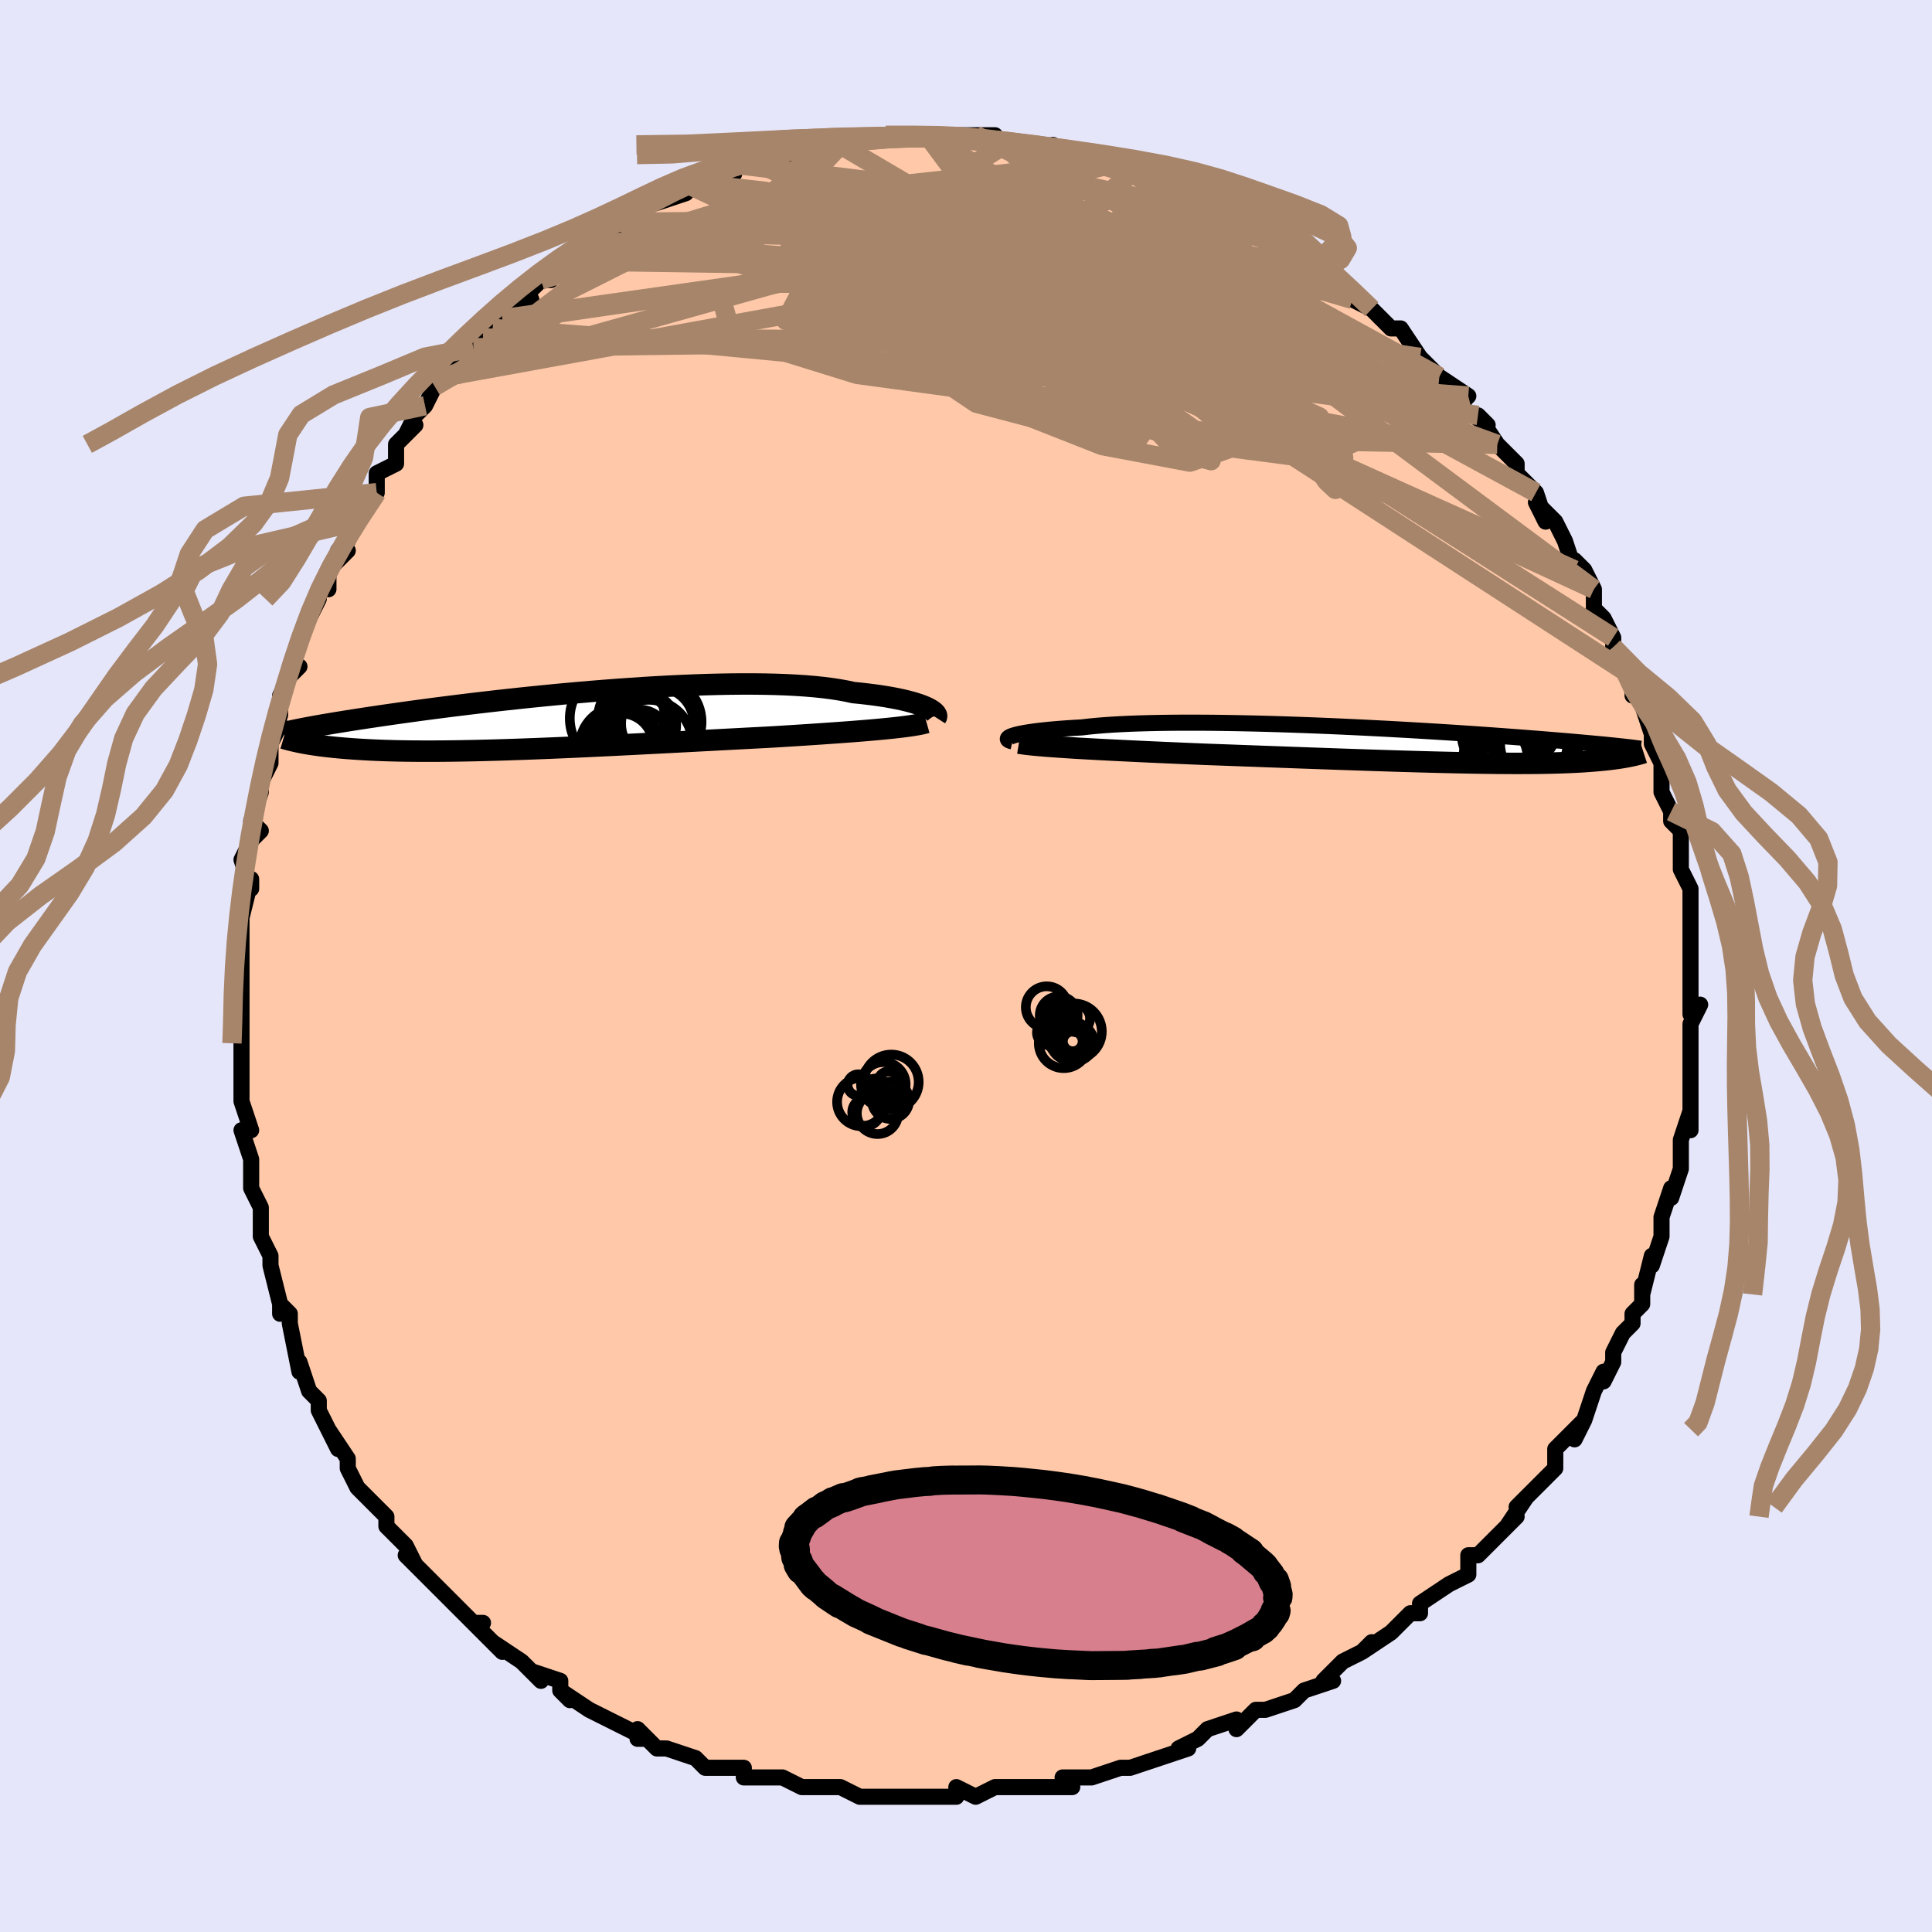 <svg viewBox="-100 -100 200 200" xmlns="http://www.w3.org/2000/svg" width="400" height="400" id="face-svg"><defs><clipPath id="leftEyeClipPath"><polyline points="40.009,-1.377,39.742,-1.499,39.439,-1.622,39.102,-1.744,38.728,-1.864,38.319,-1.984,37.875,-2.1,37.394,-2.214,36.879,-2.324,36.328,-2.43,35.743,-2.532,35.124,-2.629,34.472,-2.721,33.786,-2.807,33.069,-2.888,32.32,-2.962,31.643,-3.11,30.906,-3.245,30.114,-3.367,29.266,-3.476,28.364,-3.571,27.412,-3.651,26.411,-3.719,25.365,-3.772,24.275,-3.812,23.147,-3.838,21.982,-3.851,20.785,-3.852,19.558,-3.841,18.306,-3.818,17.032,-3.784,15.74,-3.739,14.434,-3.684,13.117,-3.62,11.792,-3.548,10.464,-3.467,9.135,-3.378,7.809,-3.284,6.49,-3.182,5.18,-3.076,3.883,-2.965,2.601,-2.85,1.337,-2.731,0.094,-2.609,-1.127,-2.486,-2.323,-2.36,-3.491,-2.234,-4.631,-2.107,-5.741,-1.979,-6.819,-1.853,-7.864,-1.727,-8.876,-1.602,-9.853,-1.479,-10.795,-1.358,-11.701,-1.239,-12.573,-1.123,-13.409,-1.009,-14.209,-0.898,-14.976,-0.79,-15.709,-0.685,-16.409,-0.584,-17.077,-0.485,-17.715,-0.39,-18.325,-0.298,-18.907,-0.208,-19.465,-0.122,-19.997,-0.038,-20.504,0.043,-20.986,0.121,-21.444,0.196,-21.878,0.269,-22.29,0.338,-22.679,0.405,-23.047,0.47,-23.394,0.532,-23.722,0.591,-24.031,0.648,-24.322,0.703,-24.595,0.755,-24.851,0.805,-24.943,2.193,-24.723,2.236,-24.492,2.28,-24.25,2.323,-23.997,2.367,-23.732,2.41,-23.455,2.452,-23.165,2.494,-22.862,2.536,-22.545,2.576,-22.214,2.616,-21.869,2.655,-21.508,2.693,-21.132,2.73,-20.741,2.766,-20.333,2.8,-19.909,2.834,-19.467,2.867,-19.006,2.898,-18.526,2.928,-18.025,2.956,-17.502,2.983,-16.957,3.007,-16.389,3.029,-15.796,3.048,-15.18,3.065,-14.538,3.079,-13.872,3.09,-13.179,3.097,-12.461,3.102,-11.717,3.104,-10.947,3.102,-10.151,3.096,-9.33,3.088,-8.483,3.076,-7.611,3.06,-6.714,3.042,-5.794,3.019,-4.85,2.994,-3.883,2.965,-2.895,2.933,-1.886,2.898,-0.857,2.86,0.19,2.819,1.254,2.776,2.335,2.73,3.429,2.681,4.537,2.631,5.656,2.578,6.785,2.524,7.922,2.468,9.065,2.411,10.212,2.353,11.362,2.294,12.512,2.235,13.661,2.175,14.806,2.115,15.945,2.055,17.076,1.995,18.197,1.936,19.307,1.877,20.402,1.82,21.481,1.763,22.542,1.708,23.583,1.654,24.505,1.599,25.415,1.542,26.311,1.486,27.192,1.43,28.057,1.373,28.905,1.316,29.735,1.259,30.544,1.202,31.333,1.145,32.099,1.087,32.841,1.029,33.557,0.971,34.247,0.912,34.909,0.853,35.542,0.793"></polyline></clipPath><clipPath id="rightEyeClipPath"><polyline points="-41.526,-0.949,-41.315,-1.017,-41.063,-1.085,-40.772,-1.153,-40.441,-1.22,-40.07,-1.286,-39.661,-1.35,-39.213,-1.413,-38.727,-1.474,-38.204,-1.532,-37.644,-1.589,-37.048,-1.642,-36.417,-1.693,-35.752,-1.74,-35.053,-1.785,-34.323,-1.826,-33.645,-1.906,-32.909,-1.979,-32.118,-2.045,-31.273,-2.104,-30.375,-2.156,-29.429,-2.2,-28.435,-2.237,-27.397,-2.266,-26.318,-2.289,-25.201,-2.304,-24.05,-2.313,-22.868,-2.314,-21.658,-2.31,-20.424,-2.299,-19.17,-2.282,-17.9,-2.259,-16.616,-2.231,-15.322,-2.199,-14.022,-2.161,-12.72,-2.119,-11.418,-2.073,-10.12,-2.024,-8.829,-1.971,-7.548,-1.916,-6.28,-1.857,-5.028,-1.797,-3.794,-1.734,-2.581,-1.671,-1.39,-1.605,-0.224,-1.539,0.915,-1.472,2.025,-1.405,3.106,-1.338,4.155,-1.271,5.173,-1.204,6.157,-1.138,7.107,-1.072,8.023,-1.008,8.905,-0.944,9.752,-0.882,10.564,-0.821,11.343,-0.762,12.088,-0.704,12.801,-0.648,13.481,-0.594,14.131,-0.541,14.752,-0.489,15.345,-0.44,15.912,-0.392,16.454,-0.345,16.972,-0.299,17.466,-0.256,17.936,-0.213,18.382,-0.173,18.806,-0.133,19.208,-0.095,19.588,-0.059,19.948,-0.024,20.288,0.01,20.609,0.043,20.912,0.074,21.198,0.104,21.466,0.133,21.719,0.16,22.656,1.108,22.504,1.141,22.344,1.174,22.176,1.207,21.999,1.24,21.814,1.273,21.619,1.306,21.415,1.339,21.201,1.371,20.977,1.403,20.742,1.435,20.495,1.466,20.237,1.497,19.967,1.527,19.684,1.556,19.389,1.585,19.08,1.613,18.757,1.641,18.419,1.668,18.064,1.694,17.692,1.72,17.302,1.744,16.893,1.767,16.463,1.788,16.013,1.808,15.54,1.826,15.045,1.843,14.527,1.857,13.984,1.87,13.417,1.88,12.824,1.889,12.205,1.895,11.56,1.898,10.888,1.9,10.189,1.899,9.463,1.895,8.709,1.89,7.927,1.881,7.118,1.871,6.28,1.857,5.416,1.842,4.524,1.824,3.604,1.803,2.659,1.781,1.687,1.756,0.689,1.729,-0.333,1.7,-1.379,1.669,-2.449,1.636,-3.54,1.601,-4.653,1.565,-5.785,1.527,-6.936,1.488,-8.104,1.447,-9.287,1.406,-10.484,1.363,-11.693,1.32,-12.912,1.276,-14.14,1.231,-15.374,1.186,-16.611,1.14,-17.85,1.095,-19.088,1.049,-20.323,1.004,-21.552,0.959,-22.573,0.917,-23.588,0.874,-24.595,0.831,-25.594,0.787,-26.582,0.743,-27.557,0.699,-28.518,0.654,-29.462,0.609,-30.389,0.564,-31.295,0.519,-32.179,0.473,-33.038,0.427,-33.871,0.381,-34.674,0.335,-35.446,0.288"></polyline></clipPath><filter id="fuzzy"><feTurbulence id="turbulence" baseFrequency="0.05" numOctaves="3" type="noise" result="noise"></feTurbulence><feDisplacementMap in="SourceGraphic" in2="noise" scale="2"></feDisplacementMap></filter><linearGradient id="rainbowGradient" x1="0%" y1="0%" x2="100%" y2="0%"><stop offset="0%" style="stop-color: rgb(145, 85, 61);  stop-opacity: 1"></stop><stop offset="50%" style="stop-color: rgb(148, 0, 211);  stop-opacity: 1"></stop><stop offset="100%" style="stop-color: rgb(230, 230, 250);  stop-opacity: 1"></stop></linearGradient></defs><title>That&#39;s an ugly face</title><desc>CREATED BY XUAN TANG, MORE INFO AT TXSTC55.GITHUB.IO</desc><rect x="-100" y="-100" width="100%" height="100%" opacity="1" fill="rgb(230, 230, 250)"></rect><polyline id="faceContour" points="75,0,75,1,75,3,75,5,76,4,75,6,75,8,75,9,75,9,75,12,75,12,75,13,75,17,75,15,74,18,74,20,74,19,74,21,73,24,73,23,72,26,72,26,72,28,72,28,71,31,71,30,70,34,70,33,70,35,69,36,69,37,68,38,67,40,67,41,67,41,66,43,66,42,65,44,64,47,63,49,64,47,63,48,61,50,61,52,60,53,58,55,57,56,58,55,56,58,57,57,56,58,54,60,53,61,52,61,52,61,52,63,50,64,50,64,47,66,47,67,46,67,45,68,45,68,44,69,41,71,42,70,41,71,39,72,37,74,38,74,35,75,35,75,35,75,34,76,31,77,30,77,29,78,28,79,28,78,25,79,24,80,22,81,22,81,23,81,20,82,17,83,17,83,17,83,16,83,13,84,13,84,10,84,11,85,10,85,7,85,5,85,6,85,5,85,3,85,1,86,-1,85,-1,86,-2,86,-4,86,-3,86,-6,86,-6,86,-10,86,-9,86,-11,86,-13,85,-15,85,-16,85,-16,85,-17,85,-19,84,-20,84,-22,84,-23,84,-23,84,-23,83,-27,83,-28,82,-28,82,-31,81,-31,81,-32,81,-34,79,-34,80,-33,80,-35,79,-37,78,-39,77,-39,77,-42,75,-41,76,-42,75,-42,74,-45,73,-44,74,-46,72,-49,70,-48,71,-49,70,-51,68,-50,68,-51,68,-54,65,-54,65,-53,66,-55,64,-57,62,-58,61,-57,62,-58,60,-60,58,-60,57,-61,56,-62,55,-62,55,-63,54,-64,52,-64,51,-66,48,-65,50,-67,46,-67,45,-68,44,-67,45,-68,44,-69,41,-69,42,-70,37,-70,36,-71,35,-71,36,-71,35,-72,31,-72,30,-73,28,-73,27,-73,28,-73,25,-74,23,-74,21,-74,22,-74,20,-74,20,-75,17,-74,17,-75,14,-75,13,-75,11,-75,10,-75,8,-75,10,-75,6,-75,5,-75,4,-75,0,-75,-2,-75,-2,-75,-4,-75,-5,-75,-4,-75,-5,-74,-9,-74,-8,-75,-11,-74,-13,-73,-14,-74,-15,-73,-18,-73,-19,-72,-21,-72,-21,-72,-23,-71,-25,-72,-23,-71,-26,-71,-28,-70,-30,-69,-31,-70,-31,-69,-34,-68,-36,-68,-36,-67,-38,-67,-39,-66,-39,-66,-41,-64,-43,-65,-43,-64,-44,-63,-46,-61,-49,-61,-49,-61,-49,-61,-51,-59,-52,-59,-54,-57,-56,-58,-55,-57,-57,-57,-57,-56,-58,-55,-60,-53,-61,-54,-61,-51,-64,-51,-64,-51,-64,-50,-65,-49,-66,-48,-67,-47,-68,-45,-69,-46,-69,-44,-71,-43,-71,-44,-71,-42,-73,-42,-73,-39,-75,-38,-75,-38,-76,-38,-76,-35,-77,-36,-77,-33,-78,-33,-79,-32,-79,-32,-79,-29,-80,-29,-81,-28,-81,-28,-81,-26,-82,-24,-82,-24,-83,-21,-84,-22,-83,-19,-84,-20,-84,-17,-84,-16,-85,-16,-85,-15,-85,-14,-85,-13,-85,-13,-85,-8,-86,-9,-86,-6,-86,-6,-86,-5,-86,-4,-86,-5,-86,-2,-86,0,-86,2,-86,3,-86,1,-86,4,-85,2,-85,4,-85,7,-85,9,-84,9,-85,9,-84,11,-84,12,-84,13,-83,16,-83,15,-83,18,-82,17,-82,18,-82,20,-81,21,-80,23,-80,24,-79,23,-80,25,-78,26,-78,27,-78,28,-77,30,-77,31,-75,32,-75,32,-75,35,-73,35,-73,37,-72,37,-72,38,-71,39,-70,40,-69,42,-68,42,-68,44,-66,44,-66,45,-66,47,-63,46,-64,46,-64,49,-61,49,-61,49,-61,52,-59,51,-58,51,-58,54,-56,53,-57,55,-54,55,-54,57,-52,57,-51,57,-51,59,-49,59,-49,60,-46,59,-48,61,-46,62,-44,63,-41,63,-42,63,-42,64,-41,65,-39,65,-37,66,-36,67,-34,67,-34,67,-33,68,-31,69,-30,69,-28,70,-28,70,-27,71,-24,71,-24,71,-23,72,-21,72,-21,72,-18,73,-16,73,-16,73,-15,74,-14,74,-14,74,-12,74,-10,75,-8,75,-8,75,-7,75,-4,75,-5,75,-3,75,0,75,0,75,1" fill="#ffc9a9" stroke="black" stroke-width="1.667" stroke-linejoin="round" filter="url(#fuzzy)"></polyline><g transform="translate(46.32 -22.874)"><polyline id="rightCountour" points="-41.526,-0.949,-41.315,-1.017,-41.063,-1.085,-40.772,-1.153,-40.441,-1.22,-40.07,-1.286,-39.661,-1.35,-39.213,-1.413,-38.727,-1.474,-38.204,-1.532,-37.644,-1.589,-37.048,-1.642,-36.417,-1.693,-35.752,-1.74,-35.053,-1.785,-34.323,-1.826,-33.645,-1.906,-32.909,-1.979,-32.118,-2.045,-31.273,-2.104,-30.375,-2.156,-29.429,-2.2,-28.435,-2.237,-27.397,-2.266,-26.318,-2.289,-25.201,-2.304,-24.05,-2.313,-22.868,-2.314,-21.658,-2.31,-20.424,-2.299,-19.17,-2.282,-17.9,-2.259,-16.616,-2.231,-15.322,-2.199,-14.022,-2.161,-12.72,-2.119,-11.418,-2.073,-10.12,-2.024,-8.829,-1.971,-7.548,-1.916,-6.28,-1.857,-5.028,-1.797,-3.794,-1.734,-2.581,-1.671,-1.39,-1.605,-0.224,-1.539,0.915,-1.472,2.025,-1.405,3.106,-1.338,4.155,-1.271,5.173,-1.204,6.157,-1.138,7.107,-1.072,8.023,-1.008,8.905,-0.944,9.752,-0.882,10.564,-0.821,11.343,-0.762,12.088,-0.704,12.801,-0.648,13.481,-0.594,14.131,-0.541,14.752,-0.489,15.345,-0.44,15.912,-0.392,16.454,-0.345,16.972,-0.299,17.466,-0.256,17.936,-0.213,18.382,-0.173,18.806,-0.133,19.208,-0.095,19.588,-0.059,19.948,-0.024,20.288,0.01,20.609,0.043,20.912,0.074,21.198,0.104,21.466,0.133,21.719,0.16,22.656,1.108,22.504,1.141,22.344,1.174,22.176,1.207,21.999,1.24,21.814,1.273,21.619,1.306,21.415,1.339,21.201,1.371,20.977,1.403,20.742,1.435,20.495,1.466,20.237,1.497,19.967,1.527,19.684,1.556,19.389,1.585,19.08,1.613,18.757,1.641,18.419,1.668,18.064,1.694,17.692,1.72,17.302,1.744,16.893,1.767,16.463,1.788,16.013,1.808,15.54,1.826,15.045,1.843,14.527,1.857,13.984,1.87,13.417,1.88,12.824,1.889,12.205,1.895,11.56,1.898,10.888,1.9,10.189,1.899,9.463,1.895,8.709,1.89,7.927,1.881,7.118,1.871,6.28,1.857,5.416,1.842,4.524,1.824,3.604,1.803,2.659,1.781,1.687,1.756,0.689,1.729,-0.333,1.7,-1.379,1.669,-2.449,1.636,-3.54,1.601,-4.653,1.565,-5.785,1.527,-6.936,1.488,-8.104,1.447,-9.287,1.406,-10.484,1.363,-11.693,1.32,-12.912,1.276,-14.14,1.231,-15.374,1.186,-16.611,1.14,-17.85,1.095,-19.088,1.049,-20.323,1.004,-21.552,0.959,-22.573,0.917,-23.588,0.874,-24.595,0.831,-25.594,0.787,-26.582,0.743,-27.557,0.699,-28.518,0.654,-29.462,0.609,-30.389,0.564,-31.295,0.519,-32.179,0.473,-33.038,0.427,-33.871,0.381,-34.674,0.335,-35.446,0.288" fill="white" stroke="white" stroke-width="0" stroke-linejoin="round" filter="url(#fuzzy)"></polyline></g><g transform="translate(-43.995 -25.343)"><polyline id="leftCountour" points="40.009,-1.377,39.742,-1.499,39.439,-1.622,39.102,-1.744,38.728,-1.864,38.319,-1.984,37.875,-2.1,37.394,-2.214,36.879,-2.324,36.328,-2.43,35.743,-2.532,35.124,-2.629,34.472,-2.721,33.786,-2.807,33.069,-2.888,32.32,-2.962,31.643,-3.11,30.906,-3.245,30.114,-3.367,29.266,-3.476,28.364,-3.571,27.412,-3.651,26.411,-3.719,25.365,-3.772,24.275,-3.812,23.147,-3.838,21.982,-3.851,20.785,-3.852,19.558,-3.841,18.306,-3.818,17.032,-3.784,15.74,-3.739,14.434,-3.684,13.117,-3.62,11.792,-3.548,10.464,-3.467,9.135,-3.378,7.809,-3.284,6.49,-3.182,5.18,-3.076,3.883,-2.965,2.601,-2.85,1.337,-2.731,0.094,-2.609,-1.127,-2.486,-2.323,-2.36,-3.491,-2.234,-4.631,-2.107,-5.741,-1.979,-6.819,-1.853,-7.864,-1.727,-8.876,-1.602,-9.853,-1.479,-10.795,-1.358,-11.701,-1.239,-12.573,-1.123,-13.409,-1.009,-14.209,-0.898,-14.976,-0.79,-15.709,-0.685,-16.409,-0.584,-17.077,-0.485,-17.715,-0.39,-18.325,-0.298,-18.907,-0.208,-19.465,-0.122,-19.997,-0.038,-20.504,0.043,-20.986,0.121,-21.444,0.196,-21.878,0.269,-22.29,0.338,-22.679,0.405,-23.047,0.47,-23.394,0.532,-23.722,0.591,-24.031,0.648,-24.322,0.703,-24.595,0.755,-24.851,0.805,-24.943,2.193,-24.723,2.236,-24.492,2.28,-24.25,2.323,-23.997,2.367,-23.732,2.41,-23.455,2.452,-23.165,2.494,-22.862,2.536,-22.545,2.576,-22.214,2.616,-21.869,2.655,-21.508,2.693,-21.132,2.73,-20.741,2.766,-20.333,2.8,-19.909,2.834,-19.467,2.867,-19.006,2.898,-18.526,2.928,-18.025,2.956,-17.502,2.983,-16.957,3.007,-16.389,3.029,-15.796,3.048,-15.18,3.065,-14.538,3.079,-13.872,3.09,-13.179,3.097,-12.461,3.102,-11.717,3.104,-10.947,3.102,-10.151,3.096,-9.33,3.088,-8.483,3.076,-7.611,3.06,-6.714,3.042,-5.794,3.019,-4.85,2.994,-3.883,2.965,-2.895,2.933,-1.886,2.898,-0.857,2.86,0.19,2.819,1.254,2.776,2.335,2.73,3.429,2.681,4.537,2.631,5.656,2.578,6.785,2.524,7.922,2.468,9.065,2.411,10.212,2.353,11.362,2.294,12.512,2.235,13.661,2.175,14.806,2.115,15.945,2.055,17.076,1.995,18.197,1.936,19.307,1.877,20.402,1.82,21.481,1.763,22.542,1.708,23.583,1.654,24.505,1.599,25.415,1.542,26.311,1.486,27.192,1.43,28.057,1.373,28.905,1.316,29.735,1.259,30.544,1.202,31.333,1.145,32.099,1.087,32.841,1.029,33.557,0.971,34.247,0.912,34.909,0.853,35.542,0.793" fill="white" stroke="white" stroke-width="0" stroke-linejoin="round" filter="url(#fuzzy)"></polyline></g><g transform="translate(46.32 -22.874)"><polyline id="rightUpper" points="-41.504,-0.375,-41.673,-0.415,-41.807,-0.461,-41.905,-0.511,-41.966,-0.566,-41.99,-0.624,-41.976,-0.686,-41.923,-0.749,-41.83,-0.815,-41.698,-0.882,-41.526,-0.949,-41.315,-1.017,-41.063,-1.085,-40.772,-1.153,-40.441,-1.22,-40.07,-1.286,-39.661,-1.35,-39.213,-1.413,-38.727,-1.474,-38.204,-1.532,-37.644,-1.589,-37.048,-1.642,-36.417,-1.693,-35.752,-1.74,-35.053,-1.785,-34.323,-1.826,-33.645,-1.906,-32.909,-1.979,-32.118,-2.045,-31.273,-2.104,-30.375,-2.156,-29.429,-2.2,-28.435,-2.237,-27.397,-2.266,-26.318,-2.289,-25.201,-2.304,-24.05,-2.313,-22.868,-2.314,-21.658,-2.31,-20.424,-2.299,-19.17,-2.282,-17.9,-2.259,-16.616,-2.231,-15.322,-2.199,-14.022,-2.161,-12.72,-2.119,-11.418,-2.073,-10.12,-2.024,-8.829,-1.971,-7.548,-1.916,-6.28,-1.857,-5.028,-1.797,-3.794,-1.734,-2.581,-1.671,-1.39,-1.605,-0.224,-1.539,0.915,-1.472,2.025,-1.405,3.106,-1.338,4.155,-1.271,5.173,-1.204,6.157,-1.138,7.107,-1.072,8.023,-1.008,8.905,-0.944,9.752,-0.882,10.564,-0.821,11.343,-0.762,12.088,-0.704,12.801,-0.648,13.481,-0.594,14.131,-0.541,14.752,-0.489,15.345,-0.44,15.912,-0.392,16.454,-0.345,16.972,-0.299,17.466,-0.256,17.936,-0.213,18.382,-0.173,18.806,-0.133,19.208,-0.095,19.588,-0.059,19.948,-0.024,20.288,0.01,20.609,0.043,20.912,0.074,21.198,0.104,21.466,0.133,21.719,0.16,21.956,0.187,22.179,0.213,22.388,0.237,22.584,0.261,22.767,0.283,22.939,0.305,23.098,0.326,23.247,0.346,23.385,0.365,23.514,0.384" fill="none" stroke="black" stroke-width="1.667" stroke-linejoin="round" filter="url(#fuzzy)"></polyline><polyline id="rightLower" points="-40.845,-0.2,-40.538,-0.149,-40.172,-0.098,-39.748,-0.049,-39.271,0,-38.743,0.049,-38.168,0.098,-37.548,0.146,-36.885,0.193,-36.184,0.241,-35.446,0.288,-34.674,0.335,-33.871,0.381,-33.038,0.427,-32.179,0.473,-31.295,0.519,-30.389,0.564,-29.462,0.609,-28.518,0.654,-27.557,0.699,-26.582,0.743,-25.594,0.787,-24.595,0.831,-23.588,0.874,-22.573,0.917,-21.552,0.959,-20.323,1.004,-19.088,1.049,-17.85,1.095,-16.611,1.14,-15.374,1.186,-14.14,1.231,-12.912,1.276,-11.693,1.32,-10.484,1.363,-9.287,1.406,-8.104,1.447,-6.936,1.488,-5.785,1.527,-4.653,1.565,-3.54,1.601,-2.449,1.636,-1.379,1.669,-0.333,1.7,0.689,1.729,1.687,1.756,2.659,1.781,3.604,1.803,4.524,1.824,5.416,1.842,6.28,1.857,7.118,1.871,7.927,1.881,8.709,1.89,9.463,1.895,10.189,1.899,10.888,1.9,11.56,1.898,12.205,1.895,12.824,1.889,13.417,1.88,13.984,1.87,14.527,1.857,15.045,1.843,15.54,1.826,16.013,1.808,16.463,1.788,16.893,1.767,17.302,1.744,17.692,1.72,18.064,1.694,18.419,1.668,18.757,1.641,19.08,1.613,19.389,1.585,19.684,1.556,19.967,1.527,20.237,1.497,20.495,1.466,20.742,1.435,20.977,1.403,21.201,1.371,21.415,1.339,21.619,1.306,21.814,1.273,21.999,1.24,22.176,1.207,22.344,1.174,22.504,1.141,22.656,1.108,22.802,1.075,22.94,1.043,23.072,1.011,23.197,0.979,23.316,0.947,23.429,0.916,23.537,0.884,23.639,0.854,23.736,0.824,23.828,0.794" fill="none" stroke="black" stroke-width="2.222" stroke-linejoin="round" filter="url(#fuzzy)"></polyline><!--[--><circle r="3.913" cx="10.035" cy="1.968" stroke="black" fill="none" stroke-width="1" filter="url(#fuzzy)" clip-path="url(#rightEyeClipPath)"></circle><circle r="3.883" cx="12.052" cy="-0.099" stroke="black" fill="none" stroke-width="1" filter="url(#fuzzy)" clip-path="url(#rightEyeClipPath)"></circle><circle r="4.315" cx="9.303" cy="-1.175" stroke="black" fill="none" stroke-width="1" filter="url(#fuzzy)" clip-path="url(#rightEyeClipPath)"></circle><circle r="4.054" cx="13.029" cy="-0.135" stroke="black" fill="none" stroke-width="1" filter="url(#fuzzy)" clip-path="url(#rightEyeClipPath)"></circle><circle r="4.64" cx="11.738" cy="1.813" stroke="black" fill="none" stroke-width="1" filter="url(#fuzzy)" clip-path="url(#rightEyeClipPath)"></circle><circle r="3.881" cx="8.84" cy="2.23" stroke="black" fill="none" stroke-width="1" filter="url(#fuzzy)" clip-path="url(#rightEyeClipPath)"></circle><circle r="3.62" cx="11.214" cy="-1.688" stroke="black" fill="none" stroke-width="1" filter="url(#fuzzy)" clip-path="url(#rightEyeClipPath)"></circle><circle r="3.21" cx="9.727" cy="-1.012" stroke="black" fill="none" stroke-width="1" filter="url(#fuzzy)" clip-path="url(#rightEyeClipPath)"></circle><circle r="4.061" cx="9.851" cy="-1.241" stroke="black" fill="none" stroke-width="1" filter="url(#fuzzy)" clip-path="url(#rightEyeClipPath)"></circle><circle r="3.319" cx="8.486" cy="1.221" stroke="black" fill="none" stroke-width="1" filter="url(#fuzzy)" clip-path="url(#rightEyeClipPath)"></circle><!--]--></g><g transform="translate(-43.995 -25.343)"><polyline id="leftUpper" points="40.895,-0.38,40.937,-0.445,40.953,-0.521,40.942,-0.607,40.903,-0.701,40.834,-0.802,40.735,-0.909,40.603,-1.021,40.439,-1.137,40.241,-1.256,40.009,-1.377,39.742,-1.499,39.439,-1.622,39.102,-1.744,38.728,-1.864,38.319,-1.984,37.875,-2.1,37.394,-2.214,36.879,-2.324,36.328,-2.43,35.743,-2.532,35.124,-2.629,34.472,-2.721,33.786,-2.807,33.069,-2.888,32.32,-2.962,31.643,-3.11,30.906,-3.245,30.114,-3.367,29.266,-3.476,28.364,-3.571,27.412,-3.651,26.411,-3.719,25.365,-3.772,24.275,-3.812,23.147,-3.838,21.982,-3.851,20.785,-3.852,19.558,-3.841,18.306,-3.818,17.032,-3.784,15.74,-3.739,14.434,-3.684,13.117,-3.62,11.792,-3.548,10.464,-3.467,9.135,-3.378,7.809,-3.284,6.49,-3.182,5.18,-3.076,3.883,-2.965,2.601,-2.85,1.337,-2.731,0.094,-2.609,-1.127,-2.486,-2.323,-2.36,-3.491,-2.234,-4.631,-2.107,-5.741,-1.979,-6.819,-1.853,-7.864,-1.727,-8.876,-1.602,-9.853,-1.479,-10.795,-1.358,-11.701,-1.239,-12.573,-1.123,-13.409,-1.009,-14.209,-0.898,-14.976,-0.79,-15.709,-0.685,-16.409,-0.584,-17.077,-0.485,-17.715,-0.39,-18.325,-0.298,-18.907,-0.208,-19.465,-0.122,-19.997,-0.038,-20.504,0.043,-20.986,0.121,-21.444,0.196,-21.878,0.269,-22.29,0.338,-22.679,0.405,-23.047,0.47,-23.394,0.532,-23.722,0.591,-24.031,0.648,-24.322,0.703,-24.595,0.755,-24.851,0.805,-25.092,0.853,-25.317,0.9,-25.528,0.944,-25.725,0.986,-25.91,1.027,-26.081,1.066,-26.241,1.104,-26.389,1.14,-26.526,1.174,-26.652,1.207" fill="none" stroke="black" stroke-width="2.222" stroke-linejoin="round" filter="url(#fuzzy)"></polyline><polyline id="leftLower" points="39.915,0.142,39.66,0.214,39.361,0.284,39.018,0.352,38.634,0.418,38.21,0.484,37.747,0.547,37.247,0.61,36.712,0.672,36.143,0.733,35.542,0.793,34.909,0.853,34.247,0.912,33.557,0.971,32.841,1.029,32.099,1.087,31.333,1.145,30.544,1.202,29.735,1.259,28.905,1.316,28.057,1.373,27.192,1.43,26.311,1.486,25.415,1.542,24.505,1.599,23.583,1.654,22.542,1.708,21.481,1.763,20.402,1.82,19.307,1.877,18.197,1.936,17.076,1.995,15.945,2.055,14.806,2.115,13.661,2.175,12.512,2.235,11.362,2.294,10.212,2.353,9.065,2.411,7.922,2.468,6.785,2.524,5.656,2.578,4.537,2.631,3.429,2.681,2.335,2.73,1.254,2.776,0.19,2.819,-0.857,2.86,-1.886,2.898,-2.895,2.933,-3.883,2.965,-4.85,2.994,-5.794,3.019,-6.714,3.042,-7.611,3.06,-8.483,3.076,-9.33,3.088,-10.151,3.096,-10.947,3.102,-11.717,3.104,-12.461,3.102,-13.179,3.097,-13.872,3.09,-14.538,3.079,-15.18,3.065,-15.796,3.048,-16.389,3.029,-16.957,3.007,-17.502,2.983,-18.025,2.956,-18.526,2.928,-19.006,2.898,-19.467,2.867,-19.909,2.834,-20.333,2.8,-20.741,2.766,-21.132,2.73,-21.508,2.693,-21.869,2.655,-22.214,2.616,-22.545,2.576,-22.862,2.536,-23.165,2.494,-23.455,2.452,-23.732,2.41,-23.997,2.367,-24.25,2.323,-24.492,2.28,-24.723,2.236,-24.943,2.193,-25.154,2.149,-25.354,2.105,-25.545,2.062,-25.728,2.019,-25.902,1.976,-26.067,1.934,-26.225,1.892,-26.375,1.85,-26.518,1.809,-26.654,1.768" fill="none" stroke="black" stroke-width="2.222" stroke-linejoin="round" filter="url(#fuzzy)"></polyline><!--[--><circle r="3.218" cx="10.101" cy="2.004" stroke="black" fill="none" stroke-width="1" filter="url(#fuzzy)" clip-path="url(#leftEyeClipPath)"></circle><circle r="4.924" cx="7.904" cy="-0.292" stroke="black" fill="none" stroke-width="1" filter="url(#fuzzy)" clip-path="url(#leftEyeClipPath)"></circle><circle r="3.392" cx="10.603" cy="0.41" stroke="black" fill="none" stroke-width="1" filter="url(#fuzzy)" clip-path="url(#leftEyeClipPath)"></circle><circle r="3.447" cx="9.376" cy="-0.504" stroke="black" fill="none" stroke-width="1" filter="url(#fuzzy)" clip-path="url(#leftEyeClipPath)"></circle><circle r="4.088" cx="9.609" cy="1.1" stroke="black" fill="none" stroke-width="1" filter="url(#fuzzy)" clip-path="url(#leftEyeClipPath)"></circle><circle r="4.528" cx="11.141" cy="2.311" stroke="black" fill="none" stroke-width="1" filter="url(#fuzzy)" clip-path="url(#leftEyeClipPath)"></circle><circle r="4.191" cx="8.18" cy="2.663" stroke="black" fill="none" stroke-width="1" filter="url(#fuzzy)" clip-path="url(#leftEyeClipPath)"></circle><circle r="4.567" cx="12.053" cy="0.056" stroke="black" fill="none" stroke-width="1" filter="url(#fuzzy)" clip-path="url(#leftEyeClipPath)"></circle><circle r="3.317" cx="8.292" cy="2.51" stroke="black" fill="none" stroke-width="1" filter="url(#fuzzy)" clip-path="url(#leftEyeClipPath)"></circle><circle r="3.768" cx="12.061" cy="0.257" stroke="black" fill="none" stroke-width="1" filter="url(#fuzzy)" clip-path="url(#leftEyeClipPath)"></circle><!--]--></g><g id="hairs"><!--[--><polyline points="35,-73,6.274,-75.318,2.96,-69.978,6.034,-68.494,6.205,-70.855,3.438,-74.063,-0.06,-76.232,-2.443,-76.8,-2.566,-75.827,0.095,-73.544,5.404,-70.195,12.508,-66.034,19.854,-61.41,25.388,-56.912,26.981,-53.459,23.173,-52.161,14.102,-53.872,2.077,-58.601,-8.957,-65.148,-15.309,-71.352,-15.595,-74.947,-10.652,-74.499,0.365,-69.534,25.115,-58.469,69,-30" fill="none" stroke="rgb(167, 133, 106)" stroke-width="2" stroke-linejoin="round" filter="url(#fuzzy)"></polyline><polyline points="-28,-81,-20.911,-80.213,-3.389,-76.93,11.084,-74.381,16.579,-73.858,14.29,-74.53,7.544,-75.351,-0.516,-75.877,-7.43,-76.199,-11.498,-76.524,-11.851,-76.782,-8.504,-76.558,-2.499,-75.454,3.858,-73.659,7.126,-72.143,4.264,-72.041,-3.974,-73.594,-10.046,-76.141,-3.976,-80.014,4,-85" fill="none" stroke="rgb(167, 133, 106)" stroke-width="2" stroke-linejoin="round" filter="url(#fuzzy)"></polyline><polyline points="-51,-64,7.837,-64.766,24.015,-64.167,27.023,-63.926,27.489,-65.348,27.736,-68.059,28.309,-70.447,29.177,-71.376,30.021,-70.778,30.86,-69.205,32.135,-67.423,33.819,-66.406,34.54,-67.1,31.774,-69.491,22.236,-71.795,-0.557,-70.717,-54,-61" fill="none" stroke="rgb(167, 133, 106)" stroke-width="2" stroke-linejoin="round" filter="url(#fuzzy)"></polyline><polyline points="-4,-86,5.038,-73.865,-3.011,-71.821,-0.956,-72.638,5.909,-73.28,10.738,-73.166,11.347,-72.476,9.044,-71.423,6.605,-70.035,6.638,-68.176,10.399,-65.694,17.231,-62.601,24.784,-59.194,29.962,-56.096,30.351,-54.198,25.544,-54.472,17.597,-57.614,9.997,-63.532,5.523,-71.001,4.597,-78.021,5.758,-82.851,12,-84" fill="none" stroke="rgb(167, 133, 106)" stroke-width="2" stroke-linejoin="round" filter="url(#fuzzy)"></polyline><polyline points="-42,-73,8.142,-72.24,24.25,-69.412,23.59,-64.719,14.982,-61.402,6.913,-60.924,5.02,-62.421,9.924,-64.246,18.529,-65.332,26.644,-65.667,30.825,-65.957,29.037,-66.916,20.796,-68.69,7.576,-70.692,-6.423,-71.823,-14.33,-71.021,-10.137,-68.351,0.192,-67.383,-29,-81" fill="none" stroke="rgb(167, 133, 106)" stroke-width="2" stroke-linejoin="round" filter="url(#fuzzy)"></polyline><polyline points="52,-59,-1.008,-63.138,1.336,-64.144,12.973,-64.913,20.471,-66.525,22.957,-68.203,21.581,-69.795,17.417,-71.633,11.655,-73.803,5.576,-75.926,0.278,-77.382,-3.476,-77.649,-5.324,-76.596,-5.422,-74.661,-4.529,-72.793,-3.825,-72.089,-4.31,-73.206,-6.192,-75.877,-8.959,-78.921,-12.437,-80.805,-17.973,-80.289,-27.838,-76.625,-41.691,-69.656,-53,-61" fill="none" stroke="rgb(167, 133, 106)" stroke-width="2" stroke-linejoin="round" filter="url(#fuzzy)"></polyline><polyline points="39,-70,25.138,-69.555,8.94,-70.951,6.681,-69.366,8.33,-67.32,5.894,-67.316,0.315,-69.575,-3.39,-72.738,-1.978,-75.222,4.053,-76.146,11.681,-75.673,17.285,-74.892,18.094,-75.146,13.73,-76.807,7.109,-78.265,-1.055,-77.306,-35,-77" fill="none" stroke="rgb(167, 133, 106)" stroke-width="2" stroke-linejoin="round" filter="url(#fuzzy)"></polyline><polyline points="-24,-83,3.97,-79.58,6.055,-78.65,5.431,-74.426,7.009,-68.47,11.268,-63.812,16.676,-62.036,20.411,-62.876,20.132,-65.067,15.758,-67.251,9.643,-68.589,4.553,-69.224,0.953,-70.349,-2.885,-73.031,-5.431,-75.598,5.538,-71.965,55,-54" fill="none" stroke="rgb(167, 133, 106)" stroke-width="2" stroke-linejoin="round" filter="url(#fuzzy)"></polyline><polyline points="-13,-85,-22.016,-75.411,-13.125,-77.832,-6.1,-80.941,0.423,-81.654,9.033,-79.472,19.613,-75.01,30.087,-69.603,37.907,-64.839,41.144,-61.975,39.06,-61.473,32.328,-62.859,23.067,-64.929,14.723,-66.232,11.551,-65.647,16.665,-63.123,27.101,-61.191,27.421,-66.976,-4,-86" fill="none" stroke="rgb(167, 133, 106)" stroke-width="2" stroke-linejoin="round" filter="url(#fuzzy)"></polyline><polyline points="17,-82,6.895,-72.953,-12.346,-70.588,-18.709,-73.202,-17.28,-76.497,-14.796,-77.721,-14.1,-76.181,-14.305,-72.724,-12.292,-68.86,-5.447,-65.888,5.285,-64.43,14.471,-64.496,15.09,-65.663,4.392,-67.055,-10.038,-67.551,-6.345,-66.502,49,-61" fill="none" stroke="rgb(167, 133, 106)" stroke-width="2" stroke-linejoin="round" filter="url(#fuzzy)"></polyline><polyline points="27,-78,10.378,-80.54,5.618,-75.245,8.566,-69.226,15.011,-66.398,21.442,-66.231,25.893,-67.005,27.466,-67.827,26.399,-68.606,24.095,-69.328,22.459,-69.669,22.861,-69.1,25.423,-67.239,28.955,-64.139,31.413,-60.401,30.612,-57.067,25.159,-55.323,15.519,-56.019,4.738,-59.162,-2.135,-63.61,-0.555,-67.276,10.268,-67.933,26.695,-64.211,44.291,-57.107,52,-59" fill="none" stroke="rgb(167, 133, 106)" stroke-width="2" stroke-linejoin="round" filter="url(#fuzzy)"></polyline><polyline points="28,-77,-10.924,-71.957,-10.373,-67.782,1.243,-68.131,9.227,-69.821,11.305,-70.316,8.75,-69.513,2.998,-68.49,-3.931,-67.904,-8.994,-67.372,-9.061,-65.893,-2.499,-62.735,9.756,-58.241,24.267,-54.052,36.351,-52.474,42.177,-55.119,40.749,-61.597,34.321,-69.426,26.609,-75.716,21.338,-79.148,30,-77" fill="none" stroke="rgb(167, 133, 106)" stroke-width="2" stroke-linejoin="round" filter="url(#fuzzy)"></polyline><polyline points="35,-73,-14.406,-66.238,-11.066,-65.546,7.257,-65.129,23.054,-64.427,32.49,-63.429,36.228,-62.203,35.413,-61.097,31.452,-60.553,26.587,-60.748,23.499,-61.412,23.947,-62.019,27.546,-62.272,31.901,-62.465,34.132,-63.35,32.545,-65.559,26.827,-69.025,16.42,-72.617,-2.563,-73.448,-48,-67" fill="none" stroke="rgb(167, 133, 106)" stroke-width="2" stroke-linejoin="round" filter="url(#fuzzy)"></polyline><polyline points="-55,-60,-42.21,-67.592,-20.902,-70.697,2.473,-70.534,19.798,-69.21,28.377,-68.362,29.65,-68.157,26.392,-68.066,20.9,-67.849,14.599,-67.777,8.38,-68.242,2.885,-69.353,-1.468,-70.831,-4.491,-72.178,-6.066,-72.946,-5.97,-73.002,-3.965,-72.649,-0.06,-72.43,5.489,-72.553,12.53,-72.279,20.809,-70.029,28.108,-65.045,26.308,-61.854,-13,-85" fill="none" stroke="rgb(167, 133, 106)" stroke-width="2" stroke-linejoin="round" filter="url(#fuzzy)"></polyline><polyline points="-35,-77,19.449,-56.864,17.395,-53.961,1.061,-58.26,-5.913,-62.955,0.178,-64.828,12.612,-63.637,22.715,-61.357,24.944,-60.584,18.882,-62.757,8.492,-67.331,-0.727,-72.324,-5.024,-75.673,-3.788,-76.465,1.934,-75.48,11.353,-74.724,22.748,-75.073,39,-70" fill="none" stroke="rgb(167, 133, 106)" stroke-width="2" stroke-linejoin="round" filter="url(#fuzzy)"></polyline><polyline points="16,-83,16.163,-77.411,22.133,-70.802,24.059,-66.342,27.618,-62.018,33.558,-58.002,38.596,-55.508,39.887,-55.11,37.057,-56.291,31.771,-58.027,26.289,-59.601,22.11,-60.965,19.336,-62.535,16.938,-64.731,13.638,-67.664,8.793,-71.05,2.742,-74.205,-3.135,-76.041,-5.73,-75.326,1.042,-71.608,23.403,-66.533,47,-63" fill="none" stroke="rgb(167, 133, 106)" stroke-width="2" stroke-linejoin="round" filter="url(#fuzzy)"></polyline><polyline points="-54,-61,-11.094,-73.048,9.663,-75.407,16.491,-74.752,17.336,-71.492,17.114,-66.588,18.002,-62.002,19.62,-59.675,20.51,-60.519,19.923,-64.044,18.471,-68.705,17.496,-72.687,17.934,-74.716,19.403,-74.618,19.976,-73.494,17.001,-73.307,8.927,-75.564,-3.348,-79.289,-18.869,-80.065,-42,-73" fill="none" stroke="rgb(167, 133, 106)" stroke-width="2" stroke-linejoin="round" filter="url(#fuzzy)"></polyline><polyline points="59,-49,16.616,-72.005,7.056,-80.132,6.243,-82.03,5.785,-80.971,3.625,-78.359,0.847,-75.073,-0.507,-71.822,0.641,-69.163,3.861,-67.387,8.118,-66.401,12.856,-65.788,18.129,-65.129,23.838,-64.384,29.118,-63.983,32.561,-64.516,33.062,-66.26,30.409,-68.969,25.261,-72.03,18.948,-74.564,13.44,-75.135,9.949,-71.81,1.759,-64.783,-50,-65" fill="none" stroke="rgb(167, 133, 106)" stroke-width="2" stroke-linejoin="round" filter="url(#fuzzy)"></polyline><polyline points="15,-83,-14.008,-75.452,-2.949,-68.673,19.522,-61.334,37.352,-56.24,46.503,-54.556,48.245,-55.958,44.991,-59.622,39.414,-64.24,34.428,-67.962,32.048,-69.249,31.16,-68.297,26.262,-67.482,10.071,-69.439,-18.075,-73.431,-38,-75" fill="none" stroke="rgb(167, 133, 106)" stroke-width="2" stroke-linejoin="round" filter="url(#fuzzy)"></polyline><polyline points="23,-80,5.55,-72.075,3.236,-66.71,0.35,-65.166,3.006,-63.66,9.646,-61.613,14.687,-60.427,15.281,-61.094,12.832,-63.202,10.672,-65.382,11.37,-66.289,15.594,-65.327,22.331,-62.842,29.576,-59.853,34.997,-57.56,36.578,-56.847,33.24,-57.961,24.983,-60.433,12.344,-63.266,-3.699,-65.436,-18.647,-66.823,-17.24,-69.499,28,-77" fill="none" stroke="rgb(167, 133, 106)" stroke-width="2" stroke-linejoin="round" filter="url(#fuzzy)"></polyline><polyline points="-44,-71,-28.856,-75.923,-16.115,-75.575,-2.085,-74.133,9.819,-71.814,16.374,-69.755,16.368,-69.086,11.338,-69.907,4.44,-71.545,-1.344,-73.224,-4.287,-74.374,-4.017,-74.56,-1.158,-73.411,3.094,-70.796,7.399,-67.086,10.778,-63.206,13.013,-60.281,14.678,-59.023,16.72,-59.331,19.898,-60.46,24.3,-61.813,28.594,-63.885,28.697,-68.604,18.553,-77.609,1,-86" fill="none" stroke="rgb(167, 133, 106)" stroke-width="2" stroke-linejoin="round" filter="url(#fuzzy)"></polyline><polyline points="-36,-77,-33.833,-76.93,-25.819,-77.062,-16.157,-75.375,-6.19,-71.672,2.764,-67.16,9.71,-63.537,14.497,-61.975,17.433,-62.56,18.877,-64.493,19.189,-66.757,18.742,-68.721,17.834,-70.303,16.624,-71.717,15.279,-73.046,14.203,-73.983,13.951,-73.952,14.661,-72.575,15.501,-70.24,15.005,-68.285,12.538,-68.442,9.562,-71.604,9.094,-76.545,14.903,-79.426,32,-75" fill="none" stroke="rgb(167, 133, 106)" stroke-width="2" stroke-linejoin="round" filter="url(#fuzzy)"></polyline><polyline points="-4,-86,20.659,-69.711,19.918,-71.236,17.621,-73.581,14.424,-74.055,11.156,-73.513,9.919,-73.144,11.445,-73.479,14.342,-74.409,16.119,-75.612,14.666,-76.853,9.312,-77.965,1.16,-78.747,-7.421,-79.005,-13.984,-78.746,-17.332,-78.276,-17.98,-77.956,-16.249,-77.686,-5.926,-76.582,35,-73" fill="none" stroke="rgb(167, 133, 106)" stroke-width="2" stroke-linejoin="round" filter="url(#fuzzy)"></polyline><polyline points="55,-54,38.029,-54.34,20.236,-62.694,15.068,-69.705,16.24,-73.808,18.447,-75.71,19.278,-76.32,18.382,-75.826,16.04,-74.048,12.144,-71.41,6.657,-69.274,1.111,-68.972,-1.011,-70.239,3.233,-70.832,12.728,-68.264,25.61,-60.402,67,-34" fill="none" stroke="rgb(167, 133, 106)" stroke-width="2" stroke-linejoin="round" filter="url(#fuzzy)"></polyline><polyline points="65,-39,17.606,-60.879,5.478,-68.994,0.619,-74.329,1.277,-77.615,6.757,-77.773,15.024,-74.452,22.758,-68.762,25.65,-62.964,20.153,-59.311,6.211,-58.869,-11.303,-61.248,-24.256,-65.264,-25.428,-69.52,-11.711,-72.14,16.355,-70.214,51,-58" fill="none" stroke="rgb(167, 133, 106)" stroke-width="2" stroke-linejoin="round" filter="url(#fuzzy)"></polyline><polyline points="38,-71,15.444,-68.093,5.767,-62.432,-4.972,-64.662,-10.289,-69.984,-8.383,-73.769,-2.105,-74.746,4.604,-73.798,9.122,-72.239,10.649,-71.025,9.2,-70.849,4.419,-72.353,-4.092,-75.737,-14.345,-79.92,-20.725,-82.701,-22,-83" fill="none" stroke="rgb(167, 133, 106)" stroke-width="2" stroke-linejoin="round" filter="url(#fuzzy)"></polyline><polyline points="25,-78,5.689,-82.227,-7.917,-80.597,-16.524,-75.502,-15.032,-69.339,-4.862,-64.529,7.332,-62.879,15.509,-64.715,18,-68.735,17.191,-72.793,16.825,-74.965,19.43,-74.199,25.205,-70.488,31.984,-64.96,35.352,-59.975,29.034,-58.397,7.439,-61.064,-27.042,-64.324,-49,-66" fill="none" stroke="rgb(167, 133, 106)" stroke-width="2" stroke-linejoin="round" filter="url(#fuzzy)"></polyline><polyline points="4,-85,9.751,-79.228,12.035,-68.94,16.332,-59.129,21.839,-53.257,25.372,-52.308,23.659,-55.489,16.336,-60.657,6.147,-65.382,-3.132,-68.12,-8.962,-68.703,-10.956,-67.938,-10.162,-66.787,-7.632,-65.759,-3.593,-64.93,2.001,-64.451,8.148,-64.899,12.398,-66.919,12.698,-70.297,10.649,-73.43,12.56,-74.247,22.271,-73.271,18,-82" fill="none" stroke="rgb(167, 133, 106)" stroke-width="2" stroke-linejoin="round" filter="url(#fuzzy)"></polyline><polyline points="49,-61,29.23,-71.839,23.603,-72.427,12.941,-72.969,0.684,-74.578,-7.416,-76.02,-9.335,-76.302,-6.091,-75.295,-0.164,-73.549,5.571,-71.87,8.914,-70.937,9.417,-71.038,8.562,-71.962,8.469,-73.079,9.816,-73.699,10.647,-73.578,7.421,-73.121,-1.597,-72.646,-11.523,-70.839,-5.499,-64.844,53,-57" fill="none" stroke="rgb(167, 133, 106)" stroke-width="2" stroke-linejoin="round" filter="url(#fuzzy)"></polyline><polyline points="23,-80,26.684,-73.499,20.686,-69.473,15.434,-67.91,16.037,-65.776,18.201,-63.226,17.223,-61.736,11.928,-62.312,3.811,-65.043,-4.752,-69.242,-11.551,-73.785,-15.059,-77.61,-14.899,-80.173,-12.332,-81.427,-10.574,-81.302,-13.892,-79.584,-22.258,-77.785,-15,-85" fill="none" stroke="rgb(167, 133, 106)" stroke-width="2" stroke-linejoin="round" filter="url(#fuzzy)"></polyline><polyline points="65,-39,31.713,-63.762,17.066,-69.715,9.234,-69.787,9.977,-67.237,14.122,-64.918,14.501,-64.986,8.626,-67.725,-0.588,-71.84,-8.463,-75.627,-12.251,-77.947,-12.124,-78.627,-9.745,-78.436,-6.54,-78.594,-2.404,-79.463,7.948,-78.509,40,-69" fill="none" stroke="rgb(167, 133, 106)" stroke-width="2" stroke-linejoin="round" filter="url(#fuzzy)"></polyline><polyline points="27,-78,-12.686,-71.336,-11.911,-73.932,-0.801,-74.817,8.346,-74.317,10.652,-73.932,7.568,-73.77,4.004,-73.061,4.43,-71.148,10.294,-67.951,19.789,-63.91,29.434,-59.68,36.219,-55.822,39.093,-52.667,39.116,-50.4,38.241,-49.336,37.351,-50.166,34.886,-53.777,27.693,-60.325,14.762,-67.87,2.408,-71.762,8.294,-65.658,63,-41" fill="none" stroke="rgb(167, 133, 106)" stroke-width="2" stroke-linejoin="round" filter="url(#fuzzy)"></polyline><polyline points="-14,-85,-15.908,-84.746,-18.353,-84.329,-21.322,-83.822,-24.307,-83.175,-26.992,-82.4,-29.336,-81.539,-31.455,-80.62,-33.508,-79.647,-35.646,-78.614,-37.988,-77.51,-40.627,-76.333,-43.616,-75.088,-46.956,-73.783,-50.581,-72.428,-54.377,-71.024,-58.226,-69.56,-62.065,-68.025,-65.908,-66.408,-69.816,-64.707,-73.809,-62.925,-77.803,-61.066,-81.648,-59.138,-85.246,-57.184,-88.483,-55.352,-90.962,-54" fill="none" stroke="rgb(167, 133, 106)" stroke-width="2" stroke-linejoin="round" filter="url(#fuzzy)"></polyline><polyline points="-16,-85,-19.246,-84.104,-21.835,-83.371,-24.155,-82.665,-26.312,-81.896,-28.33,-81.048,-30.24,-80.138,-32.108,-79.177,-34.001,-78.159,-35.964,-77.068,-38,-75.882,-40.082,-74.589,-42.168,-73.19,-44.216,-71.703,-46.196,-70.153,-48.095,-68.563,-49.916,-66.946,-51.685,-65.297,-53.433,-63.604,-55.187,-61.848,-56.955,-60.015,-58.715,-58.095,-60.428,-56.082,-62.058,-53.971,-63.591,-51.763,-65.043,-49.466,-66.454,-47.093,-67.869,-44.654,-69.322,-42.174,-70.84,-39.78,-72.524,-38" fill="none" stroke="rgb(167, 133, 106)" stroke-width="2" stroke-linejoin="round" filter="url(#fuzzy)"></polyline><polyline points="73,-16,77.209,-13.933,79.28,-11.607,80.051,-9.202,80.574,-6.753,81.051,-4.246,81.536,-1.704,82.156,0.825,83.017,3.309,84.134,5.734,85.439,8.112,86.821,10.46,88.164,12.799,89.366,15.138,90.338,17.479,91.004,19.818,91.302,22.153,91.204,24.484,90.747,26.822,90.041,29.174,89.246,31.545,88.512,33.929,87.921,36.309,87.454,38.664,87.013,40.973,86.481,43.229,85.789,45.438,84.952,47.612,84.061,49.762,83.217,51.869,82.541,53.832,82.297,55.472,82.091,57" fill="none" stroke="rgb(167, 133, 106)" stroke-width="2" stroke-linejoin="round" filter="url(#fuzzy)"></polyline><polyline points="-51,-64,-56.023,-63.023,-60.515,-61.137,-65.474,-59.118,-68.813,-57.09,-70.205,-54.994,-70.622,-52.797,-71.06,-50.513,-72.048,-48.17,-73.766,-45.792,-76.24,-43.391,-79.443,-40.971,-83.307,-38.526,-87.768,-36.048,-92.801,-33.53,-98.378,-30.976,-104.36,-28.391,-110.407,-25.774,-116.061,-23.112,-121.001,-20.379,-125.27,-17.553,-129.17,-14.632,-132.842,-11.667,-136.006,-8.79,-138.554,-6.232,-141.968,-4.162,-149.841,-2" fill="none" stroke="rgb(167, 133, 106)" stroke-width="2" stroke-linejoin="round" filter="url(#fuzzy)"></polyline><polyline points="-56,-58,-61.725,-56.783,-62.015,-54.879,-62.372,-52.601,-63.424,-50.216,-65.034,-47.805,-67.085,-45.383,-69.512,-42.947,-72.305,-40.494,-75.476,-38.014,-78.975,-35.498,-82.616,-32.942,-86.103,-30.347,-89.129,-27.711,-91.481,-25.032,-93.1,-22.307,-94.094,-19.535,-94.716,-16.731,-95.318,-13.918,-96.285,-11.122,-97.953,-8.359,-100.523,-5.627,-103.988,-2.899,-108.101,-0.14,-112.392,2.677,-116.249,5.546,-119.078,8.436,-120.49,11.301,-120.49,14.106,-119.542,16.829,-118.477,19.444,-118.191,21.935,-119.135,24.329,-120.982,26.621,-124.459,28" fill="none" stroke="rgb(167, 133, 106)" stroke-width="2" stroke-linejoin="round" filter="url(#fuzzy)"></polyline><polyline points="-61,-49,-74.737,-47.592,-78.764,-45.169,-80.396,-42.665,-81.221,-40.202,-82.315,-37.732,-83.989,-35.213,-85.969,-32.641,-87.923,-30.026,-89.764,-27.375,-91.629,-24.683,-93.718,-21.943,-96.163,-19.157,-98.975,-16.341,-102.068,-13.522,-105.323,-10.722,-108.651,-7.952,-112.01,-5.203,-115.365,-2.451,-118.625,0.326,-121.602,3.14,-124.056,5.981,-125.797,8.825,-126.801,11.641,-127.259,14.4,-127.52,17.084,-127.966,19.688,-128.896,22.22,-130.453,24.706,-132.574,27.189,-134.975,29.72,-137.196,32.349,-138.841,35.1,-139.952,37.941,-141.312,40.728,-144.325,43.042,-150.256,44" fill="none" stroke="rgb(167, 133, 106)" stroke-width="2" stroke-linejoin="round" filter="url(#fuzzy)"></polyline><polyline points="-61,-49,-65.652,-46.2,-71.374,-43.664,-74.708,-41.293,-76.083,-38.94,-77.225,-36.513,-79.119,-33.982,-81.633,-31.374,-84.103,-28.742,-85.997,-26.132,-87.196,-23.552,-87.91,-20.975,-88.447,-18.364,-89.063,-15.696,-89.932,-12.981,-91.166,-10.25,-92.799,-7.533,-94.719,-4.836,-96.641,-2.141,-98.191,0.577,-99.092,3.322,-99.369,6.071,-99.442,8.795,-99.971,11.51,-101.384,14.274,-103.39,17.118,-106.084,20" fill="none" stroke="rgb(167, 133, 106)" stroke-width="2" stroke-linejoin="round" filter="url(#fuzzy)"></polyline><polyline points="-61,-49,-62.836,-46.218,-64.398,-43.697,-65.72,-41.344,-66.874,-39.014,-67.9,-36.613,-68.832,-34.106,-69.699,-31.511,-70.512,-28.887,-71.263,-26.29,-71.943,-23.74,-72.554,-21.206,-73.113,-18.632,-73.637,-15.981,-74.128,-13.258,-74.574,-10.517,-74.96,-7.82,-75.276,-5.19,-75.529,-2.573,-75.722,0.151,-75.852,3.038,-75.916,5.823,-75.988,8" fill="none" stroke="rgb(167, 133, 106)" stroke-width="2" stroke-linejoin="round" filter="url(#fuzzy)"></polyline><polyline points="-63,-46,-74.119,-43.431,-79.803,-41.141,-80.951,-38.836,-79.989,-36.418,-78.875,-33.872,-78.512,-31.239,-78.904,-28.588,-79.672,-25.965,-80.541,-23.377,-81.547,-20.79,-82.976,-18.167,-85.145,-15.491,-88.178,-12.772,-91.882,-10.039,-95.77,-7.314,-99.239,-4.6,-101.822,-1.888,-103.397,0.836,-104.257,3.575,-104.989,6.318,-106.2,9.048,-108.199,11.756,-110.79,14.431,-113.32,17.057,-115.034,19.608,-115.709,22.102,-116.122,24.623,-116.714,27" fill="none" stroke="rgb(167, 133, 106)" stroke-width="2" stroke-linejoin="round" filter="url(#fuzzy)"></polyline><polyline points="69,-30,70.38,-27.64,71.279,-25.183,72.257,-22.798,73.326,-20.417,74.297,-18.045,75.11,-15.689,75.862,-13.327,76.691,-10.934,77.656,-8.507,78.683,-6.065,79.608,-3.63,80.269,-1.217,80.6,1.178,80.679,3.57,80.685,5.983,80.798,8.435,81.1,10.932,81.533,13.46,81.939,15.995,82.17,18.518,82.186,21.033,82.09,23.552,82.029,26.076,82.001,28.6,81.739,31.196,81.422,34" fill="none" stroke="rgb(167, 133, 106)" stroke-width="2" stroke-linejoin="round" filter="url(#fuzzy)"></polyline><polyline points="68,-31,69.115,-28.595,70.484,-26.363,72.096,-23.962,73.565,-21.481,74.641,-19.024,75.354,-16.623,75.898,-14.258,76.465,-11.894,77.145,-9.504,77.908,-7.073,78.644,-4.604,79.236,-2.112,79.617,0.38,79.791,2.852,79.822,5.289,79.79,7.691,79.762,10.064,79.768,12.42,79.81,14.769,79.873,17.116,79.943,19.459,80.01,21.796,80.061,24.128,80.075,26.464,80.01,28.815,79.815,31.195,79.452,33.603,78.923,36.019,78.286,38.411,77.645,40.743,77.072,43.006,76.512,45.216,75.779,47.249,75.055,48" fill="none" stroke="rgb(167, 133, 106)" stroke-width="2" stroke-linejoin="round" filter="url(#fuzzy)"></polyline><polyline points="67,-33,69.622,-30.335,72.705,-27.795,75.234,-25.341,76.7,-22.939,77.642,-20.557,78.8,-18.192,80.526,-15.841,82.717,-13.485,85.024,-11.1,87.084,-8.683,88.651,-6.247,89.678,-3.819,90.324,-1.413,90.912,0.968,91.817,3.339,93.325,5.728,95.524,8.164,98.254,10.663,101.132,13.209,103.702,15.747,105.697,18.227,107.319,20.717,109.137,23.414,110.757,26" fill="none" stroke="rgb(167, 133, 106)" stroke-width="2" stroke-linejoin="round" filter="url(#fuzzy)"></polyline><polyline points="67,-33,69.12,-30.296,71.067,-27.722,73.449,-25.233,76.515,-22.795,79.956,-20.379,83.337,-17.978,86.234,-15.584,88.269,-13.18,89.23,-10.753,89.184,-8.306,88.469,-5.849,87.553,-3.395,86.853,-0.951,86.617,1.489,86.895,3.935,87.585,6.399,88.51,8.888,89.484,11.403,90.355,13.936,91.032,16.477,91.494,19.015,91.787,21.538,92.004,24.033,92.239,26.486,92.554,28.88,92.941,31.196,93.323,33.424,93.59,35.564,93.647,37.629,93.449,39.65,92.996,41.67,92.283,43.73,91.257,45.865,89.823,48.102,87.926,50.49,85.739,53.124,83.635,56" fill="none" stroke="rgb(167, 133, 106)" stroke-width="2" stroke-linejoin="round" filter="url(#fuzzy)"></polyline><polyline points="42,-68,40.083,-69.84,38.356,-71.451,37.114,-72.857,35.985,-74.131,34.682,-75.335,33.105,-76.502,31.224,-77.626,29.051,-78.687,26.655,-79.667,24.156,-80.565,21.673,-81.387,19.271,-82.142,16.936,-82.837,14.591,-83.472,12.154,-84.043,9.591,-84.545,6.961,-84.977,4.39,-85.339,1.98,-85.631,-0.338,-85.844,-2.82,-85.962,-5.603,-85.998,-8.312,-86" fill="none" stroke="rgb(167, 133, 106)" stroke-width="2" stroke-linejoin="round" filter="url(#fuzzy)"></polyline><polyline points="40,-69,38.42,-70.611,36.743,-71.964,34.829,-73.323,32.741,-74.671,30.581,-75.925,28.427,-77.051,26.314,-78.072,24.243,-79.026,22.192,-79.937,20.134,-80.803,18.042,-81.61,15.904,-82.34,13.724,-82.987,11.52,-83.553,9.318,-84.048,7.136,-84.484,4.975,-84.865,2.824,-85.19,0.666,-85.449,-1.509,-85.629,-3.71,-85.719,-5.949,-85.716,-8.249,-85.618,-10.634,-85.431,-13.11,-85.161,-15.646,-84.813,-18.199,-84.383,-20.731,-83.87,-23.192,-83.298,-25.497,-82.713,-27.668,-82" fill="none" stroke="rgb(167, 133, 106)" stroke-width="2" stroke-linejoin="round" filter="url(#fuzzy)"></polyline><polyline points="37,-72,36.74,-73.154,37.837,-74.331,38.9,-75.483,38.58,-76.639,36.728,-77.769,34.068,-78.828,31.34,-79.797,28.821,-80.679,26.357,-81.485,23.673,-82.225,20.624,-82.905,17.279,-83.522,13.833,-84.074,10.474,-84.557,7.291,-84.968,4.253,-85.306,1.235,-85.568,-1.939,-85.749,-5.44,-85.845,-9.388,-85.848,-13.827,-85.753,-18.711,-85.561,-23.864,-85.301,-28.917,-85.069,-34.12,-85" fill="none" stroke="rgb(167, 133, 106)" stroke-width="2" stroke-linejoin="round" filter="url(#fuzzy)"></polyline><polyline points="37,-72,38.778,-73.152,39.469,-74.327,38.553,-75.477,36.103,-76.632,33.199,-77.761,30.607,-78.821,28.425,-79.79,26.367,-80.671,24.14,-81.478,21.625,-82.219,18.874,-82.899,16.004,-83.519,13.108,-84.074,10.237,-84.56,7.407,-84.974,4.617,-85.316,1.819,-85.584,-1.115,-85.772,-4.389,-85.876,-8.229,-85.887,-12.785,-85.796,-18.008,-85.582,-23.346,-85.249,-27.203,-85" fill="none" stroke="rgb(167, 133, 106)" stroke-width="2" stroke-linejoin="round" filter="url(#fuzzy)"></polyline><polyline points="31,-75,30.212,-76.64,29.097,-77.964,26.845,-79.067,24.204,-80.009,21.632,-80.851,19.271,-81.626,17.095,-82.346,15.004,-83.009,12.889,-83.611,10.682,-84.146,8.37,-84.611,5.973,-85.003,3.504,-85.32,0.933,-85.559,-1.814,-85.717,-4.816,-85.787,-8.113,-85.769,-11.653,-85.663,-15.286,-85.478,-18.799,-85.229,-21.996,-84.937,-24.82,-84.622,-27.471,-84.311,-30.428,-84.07,-34.059,-84" fill="none" stroke="rgb(167, 133, 106)" stroke-width="2" stroke-linejoin="round" filter="url(#fuzzy)"></polyline><polyline points="26,-78,23.9,-79.334,22.133,-80.189,20.168,-80.967,18.066,-81.719,15.932,-82.43,13.801,-83.085,11.659,-83.68,9.492,-84.207,7.314,-84.662,5.161,-85.043,3.054,-85.349,0.977,-85.578,-1.125,-85.725,-3.312,-85.785,-5.618,-85.757,-8.027,-85.644,-10.474,-85.455,-12.866,-85.205,-15.127,-84.913,-17.244,-84.594,-19.293,-84.249,-21.433,-83.851,-23.848,-83.263,-26.792,-82" fill="none" stroke="rgb(167, 133, 106)" stroke-width="2" stroke-linejoin="round" filter="url(#fuzzy)"></polyline><!--]--></g><g id="pointNose"><g id="rightNose"><!--[--><circle r="2.9" cx="11.159" cy="6.78" stroke="black" fill="none" stroke-width="1" filter="url(#fuzzy)"></circle><circle r="1.021" cx="11.052" cy="7.801" stroke="black" fill="none" stroke-width="1" filter="url(#fuzzy)"></circle><circle r="1.961" cx="11.268" cy="7.911" stroke="black" fill="none" stroke-width="1" filter="url(#fuzzy)"></circle><circle r="1.319" cx="8.663" cy="6.892" stroke="black" fill="none" stroke-width="1" filter="url(#fuzzy)"></circle><circle r="2.58" cx="10.117" cy="7.994" stroke="black" fill="none" stroke-width="1" filter="url(#fuzzy)"></circle><circle r="1.291" cx="9.815" cy="4.73" stroke="black" fill="none" stroke-width="1" filter="url(#fuzzy)"></circle><circle r="2.168" cx="8.36" cy="4.272" stroke="black" fill="none" stroke-width="1" filter="url(#fuzzy)"></circle><circle r="1.407" cx="11.433" cy="5.444" stroke="black" fill="none" stroke-width="1" filter="url(#fuzzy)"></circle><circle r="1.959" cx="9.596" cy="5.113" stroke="black" fill="none" stroke-width="1" filter="url(#fuzzy)"></circle><circle r="2.061" cx="10.798" cy="7.734" stroke="black" fill="none" stroke-width="1" filter="url(#fuzzy)"></circle><!--]--></g><g id="leftNose"><!--[--><circle r="1.927" cx="-7.812" cy="13.904" stroke="black" fill="none" stroke-width="1" filter="url(#fuzzy)"></circle><circle r="1.435" cx="-10.343" cy="15.126" stroke="black" fill="none" stroke-width="1" filter="url(#fuzzy)"></circle><circle r="1.113" cx="-11.144" cy="12.32" stroke="black" fill="none" stroke-width="1" filter="url(#fuzzy)"></circle><circle r="1.059" cx="-9.349" cy="12.702" stroke="black" fill="none" stroke-width="1" filter="url(#fuzzy)"></circle><circle r="1.065" cx="-8.046" cy="11.986" stroke="black" fill="none" stroke-width="1" filter="url(#fuzzy)"></circle><circle r="2.311" cx="-8.558" cy="12.262" stroke="black" fill="none" stroke-width="1" filter="url(#fuzzy)"></circle><circle r="2.84" cx="-7.737" cy="12.008" stroke="black" fill="none" stroke-width="1" filter="url(#fuzzy)"></circle><circle r="2.138" cx="-9.163" cy="15.258" stroke="black" fill="none" stroke-width="1" filter="url(#fuzzy)"></circle><circle r="1.405" cx="-7.766" cy="12.253" stroke="black" fill="none" stroke-width="1" filter="url(#fuzzy)"></circle><circle r="2.513" cx="-10.833" cy="14.072" stroke="black" fill="none" stroke-width="1" filter="url(#fuzzy)"></circle><!--]--></g></g><g id="mouth"><polyline points="32.182,66.312,32.098,66.617,31.998,66.774,32.102,66.744,32.034,66.978,31.862,67.136,31.425,67.893,31.731,67.427,31.046,68.379,30.774,68.615,30.947,68.357,30.695,68.695,30.378,68.867,29.241,69.515,29.597,69.453,29.43,69.421,28.102,70.096,27.314,70.444,27.754,70.375,26.513,70.793,27.09,70.55,25.829,70.947,25.966,70.996,26,70.991,24.258,71.44,23.948,71.461,22.695,71.757,22.322,71.818,21.555,71.929,22.317,71.802,19.906,72.156,20.04,72.145,19.099,72.199,19.642,72.181,19.597,72.192,16.851,72.362,18.057,72.306,16.691,72.376,16.759,72.39,15.92,72.403,13.002,72.427,12.744,72.416,12.184,72.397,12.748,72.42,10.198,72.301,10.83,72.337,9.267,72.239,9.057,72.22,7.736,72.099,6.642,71.983,5.64,71.859,4.683,71.724,4.47,71.693,4.006,71.626,2.304,71.329,1.377,71.167,2.574,71.381,1.732,71.224,-0.978,70.653,0.205,70.928,-1.971,70.398,-3.011,70.112,-1.933,70.413,-4.117,69.803,-4.139,69.826,-6.034,69.221,-4.922,69.556,-5.796,69.276,-6.679,68.993,-6.729,68.972,-7.488,68.667,-9.807,67.734,-9.894,67.696,-9.367,67.903,-9.826,67.676,-11.338,66.983,-12.022,66.584,-11.319,66.998,-12.396,66.366,-13.871,65.455,-13.092,66.019,-14.428,65.123,-14.654,64.902,-15.396,64.282,-15.763,64.009,-15.891,63.794,-15.517,64.231,-15.804,63.965,-16.352,63.223,-16.927,62.466,-17.168,62.165,-17.377,61.963,-17.071,62.485,-17.369,61.594,-17.619,61.229,-17.654,60.938,-17.662,60.428,-17.834,60.315,-17.682,60.263,-17.863,59.741,-17.881,60.07,-17.774,59.789,-17.739,59.556,-17.506,58.979,-17.443,58.688,-17.007,57.955,-17.317,58.495,-17.31,58.173,-16.452,57.245,-16.507,57.227,-16.349,57.092,-16.339,57.107,-15.443,56.419,-15.73,56.735,-15.093,56.271,-14.548,55.857,-13.817,55.545,-13.984,55.577,-13.783,55.45,-13.668,55.438,-12.728,55.031,-12.571,55.053,-11.994,54.862,-10.678,54.388,-10.977,54.463,-9.115,54.093,-9.828,54.215,-8.164,53.89,-7.646,53.78,-8.135,53.885,-7.239,53.712,-5.186,53.461,-4.263,53.373,-3.777,53.353,-3.334,53.289,-2.416,53.239,-1.279,53.211,-1.759,53.218,-1.736,53.219,-1.338,53.217,1.144,53.206,1.218,53.198,2.232,53.221,3.687,53.288,2.945,53.256,3.469,53.28,4.789,53.357,5.026,53.374,6.049,53.464,8.076,53.675,9.252,53.827,10.48,54.001,11.244,54.124,11.589,54.184,10.796,54.055,12.387,54.32,11.855,54.23,13.464,54.534,14.8,54.821,16.353,55.17,15.233,54.92,16.135,55.117,17.57,55.497,17.195,55.406,18.037,55.628,19.972,56.218,19.752,56.139,22.135,56.956,22.34,57.028,23.274,57.395,22.464,57.12,22.722,57.225,24.561,57.94,25.302,58.33,25.685,58.546,25.332,58.361,26.827,59.125,26.808,59.079,27.568,59.496,27.324,59.405,27.729,59.633,28.729,60.3,29.376,60.726,28.802,60.445,29.243,60.773,30.63,61.942,30.862,62.163,31.086,62.499,31.156,62.646,31.051,62.434,31.501,63.015,31.63,63.338,31.782,63.685,32.156,64.233,31.951,63.638,32.29,64.955,32.304,65.282,32.256,65.394,32.315,65.056,32.236,65.704" fill="rgb(215,127,140)" stroke="black" stroke-width="3" stroke-linejoin="round" filter="url(#fuzzy)"></polyline></g></svg>